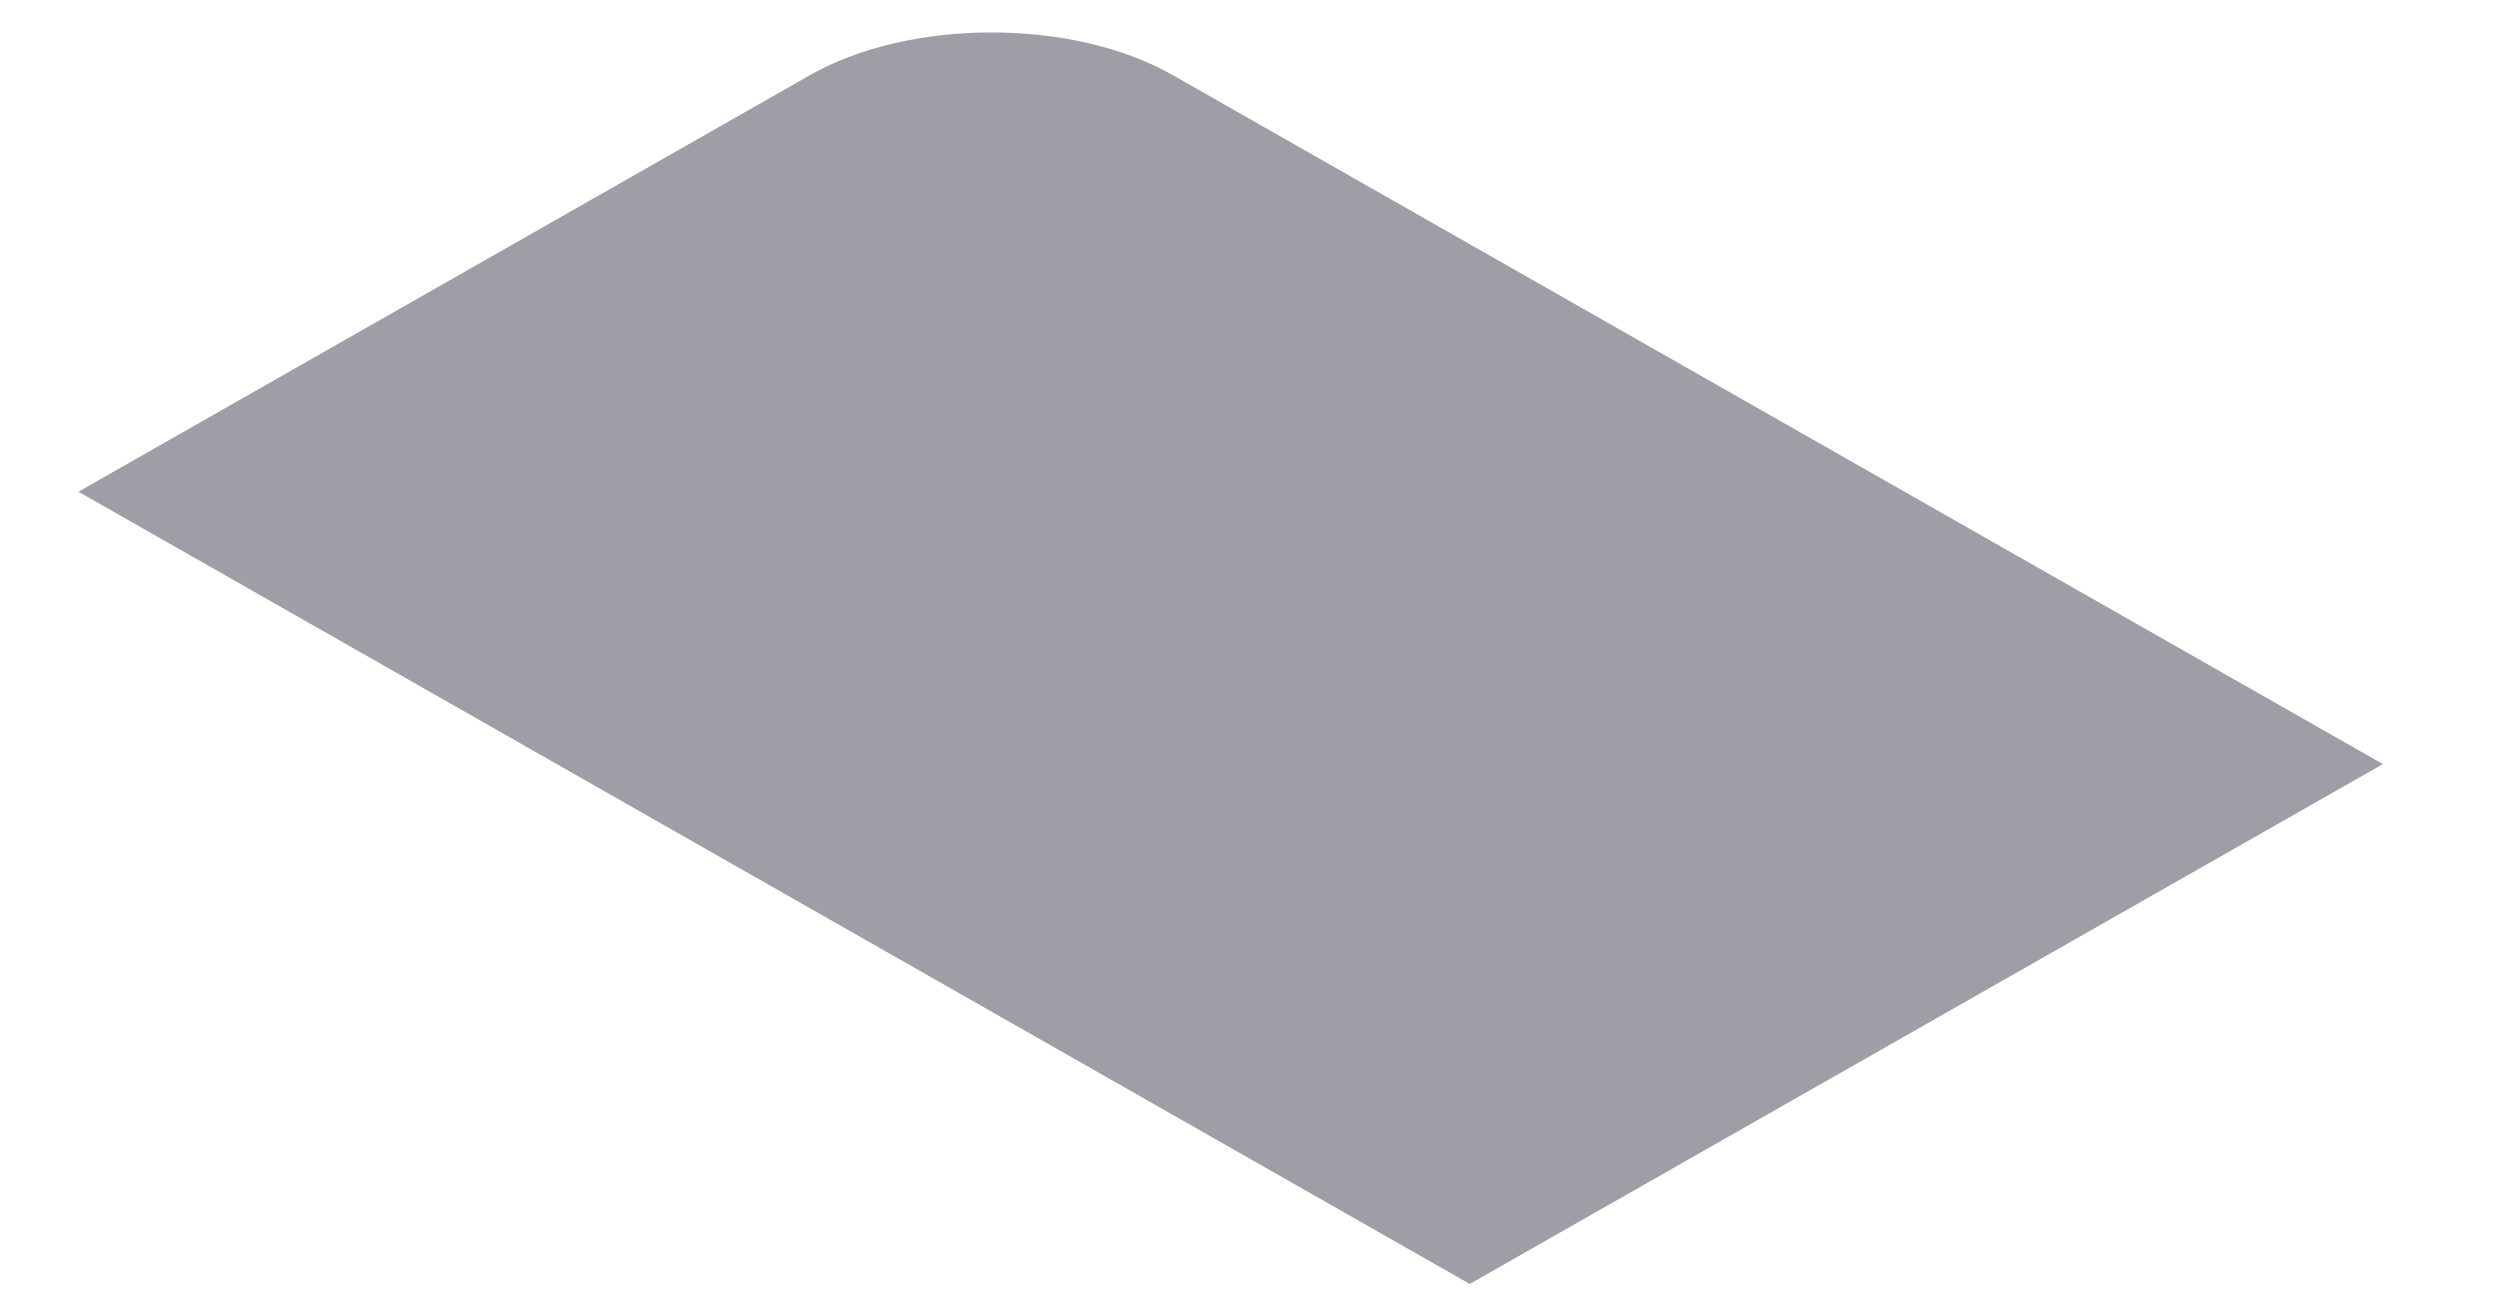 <svg width="19" height="10" viewBox="0 0 19 10" fill="none" xmlns="http://www.w3.org/2000/svg">
<path d="M0.596 3.737L6.154 0.572C6.916 0.138 8.155 0.138 8.915 0.572L18.11 5.807L11.17 9.758L0.596 3.737Z" fill="#9E9EA7"/>
</svg>
